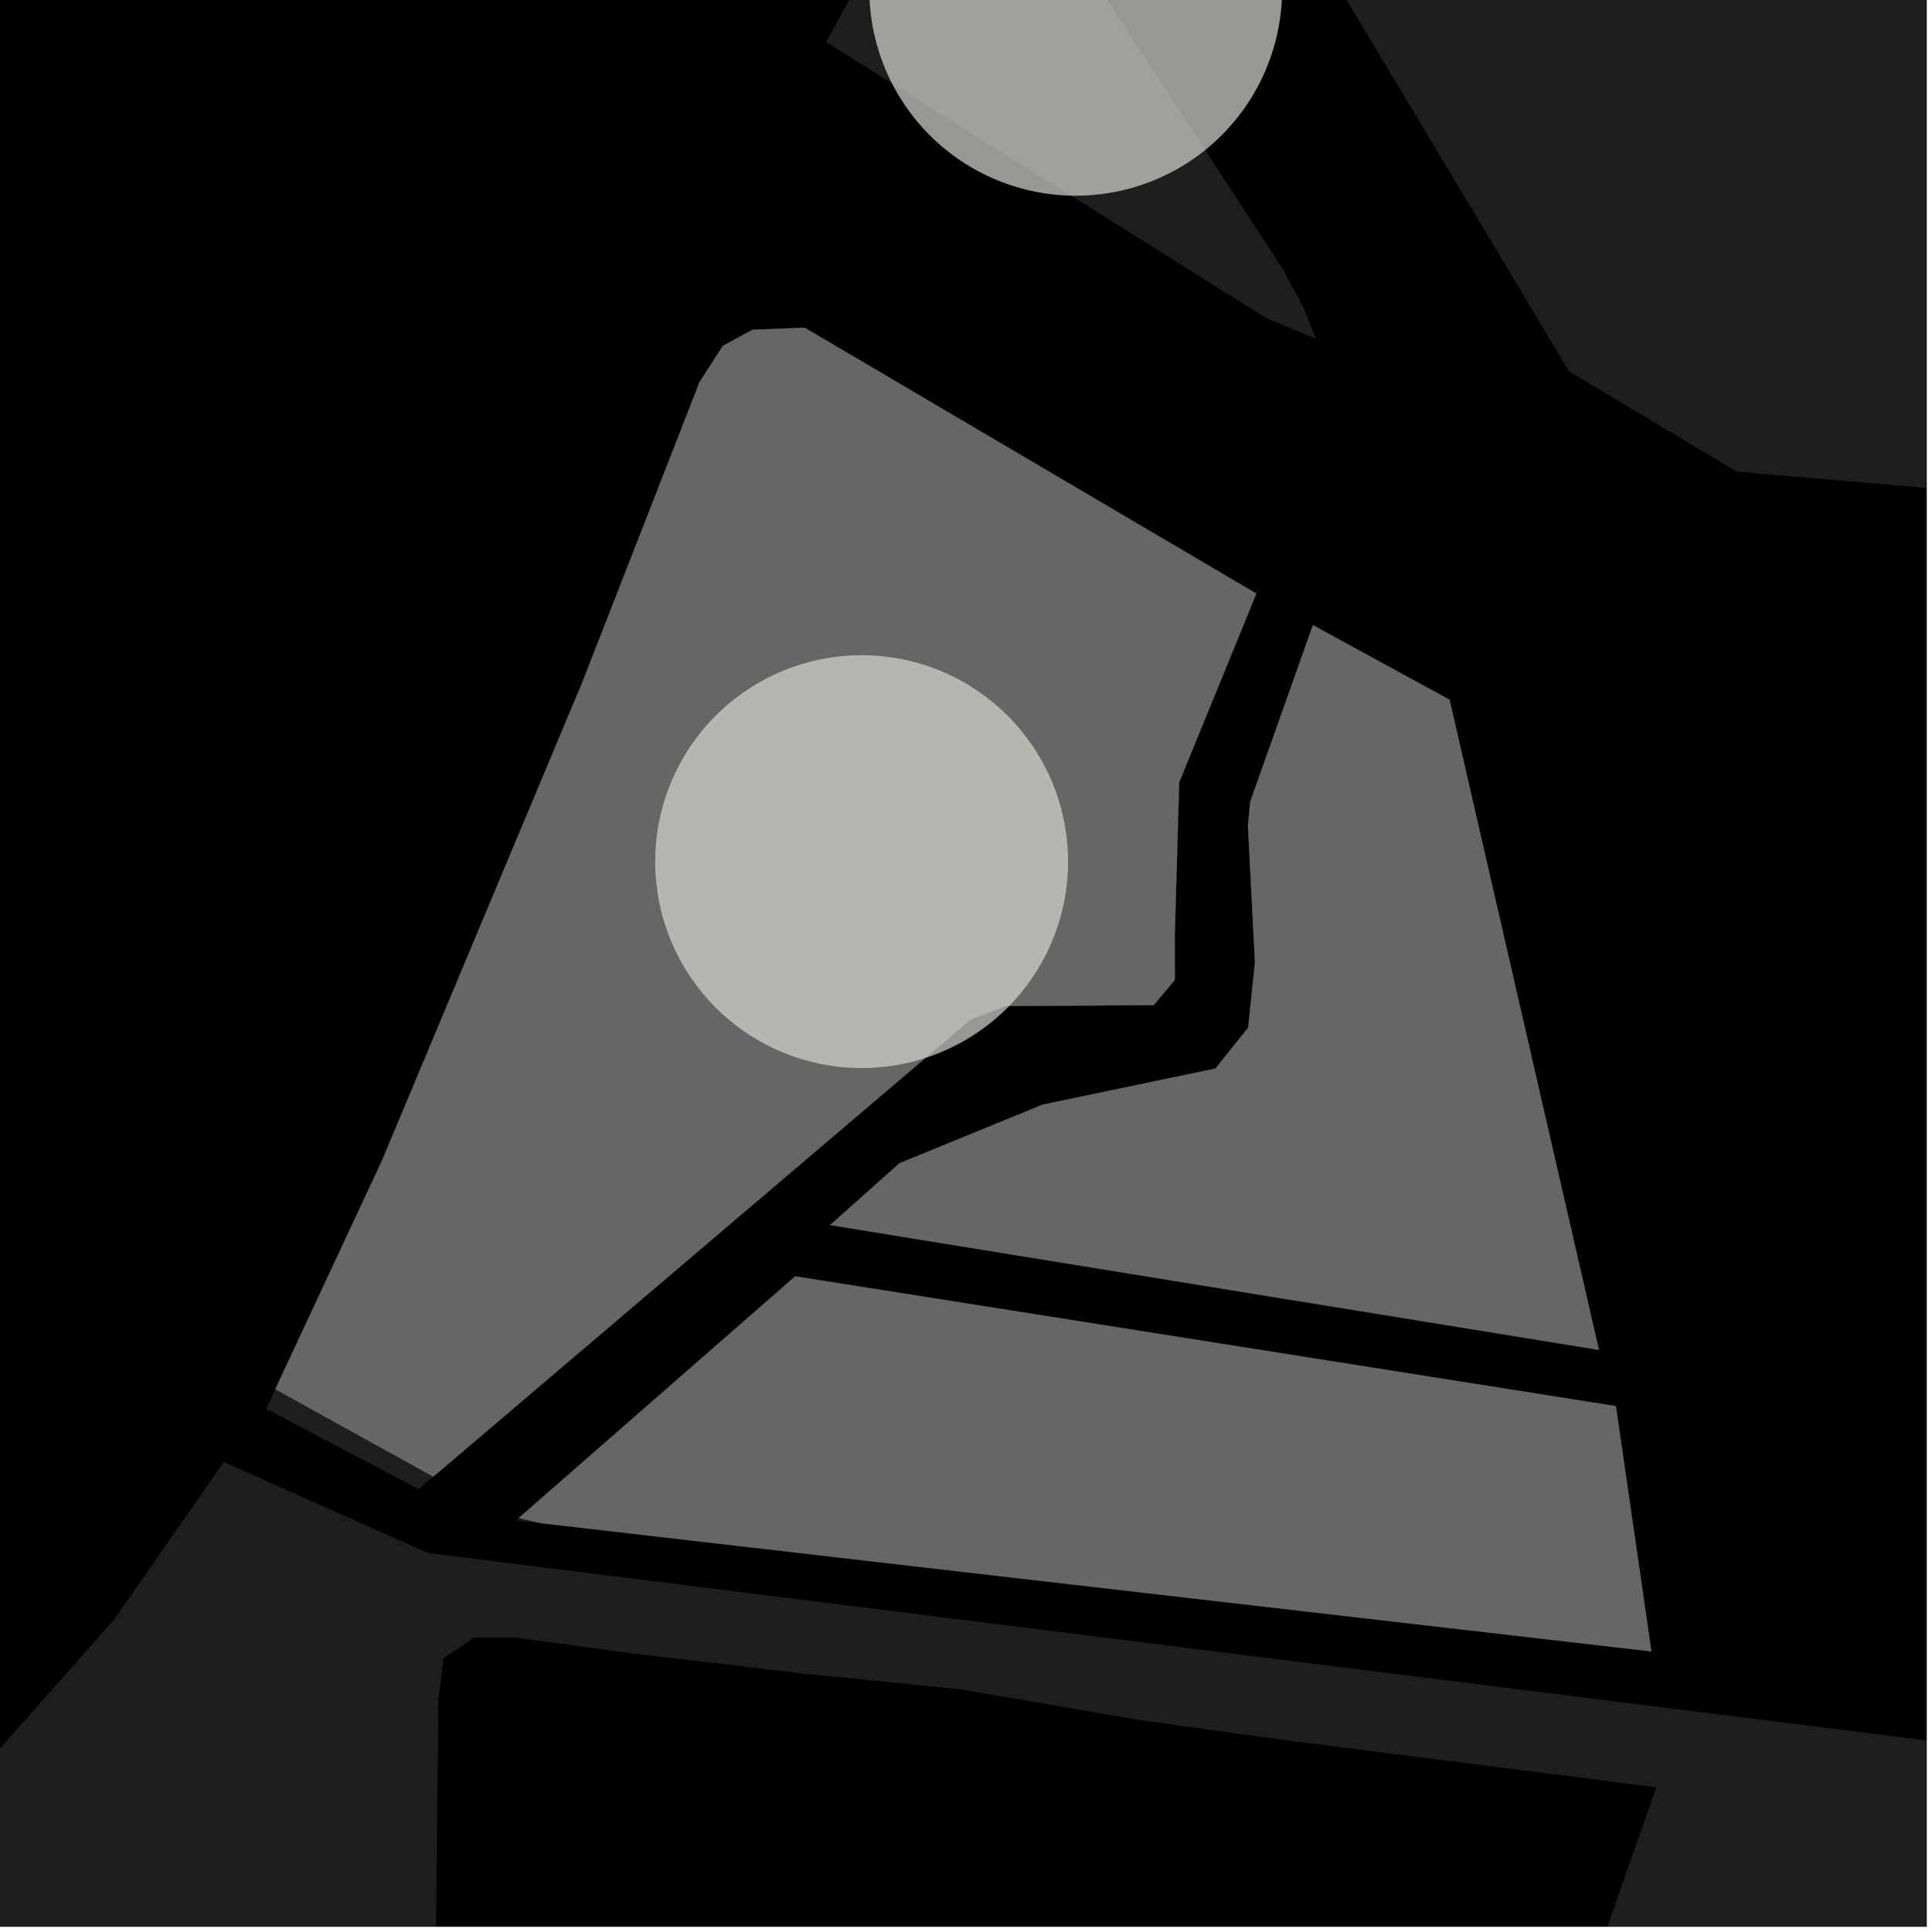 <?xml version="1.0" encoding="UTF-8"?>
<svg xmlns="http://www.w3.org/2000/svg" xmlns:xlink="http://www.w3.org/1999/xlink" width="361pt" height="361pt" viewBox="0 0 361 361" version="1.1">
<defs>
<clipPath id="clip1">
  <path d="M 0 273 L 360 273 L 360 360 L 0 360 Z M 0 273 "/>
</clipPath>
<clipPath id="clip2">
  <path d="M 210 0 L 360 0 L 360 102 L 210 102 Z M 210 0 "/>
</clipPath>
</defs>
<g id="surface1351">
<path style="fill-rule:nonzero;fill:rgb(0%,0%,0%);fill-opacity:1;stroke-width:0.03;stroke-linecap:square;stroke-linejoin:miter;stroke:rgb(0%,0%,0%);stroke-opacity:1;stroke-miterlimit:10;" d="M 0 178 L 360 178 L 360 -182 L 0 -182 Z M 0 178 " transform="matrix(1,0,0,1,0,182)"/>
<path style=" stroke:none;fill-rule:nonzero;fill:rgb(39.999%,39.999%,39.999%);fill-opacity:0.3;" d="M 80.961 275.918 L 78.215 278.254 L 49.727 263.227 L 51.43 259.578 Z M 80.961 275.918 "/>
<path style=" stroke:none;fill-rule:nonzero;fill:rgb(39.999%,39.999%,39.999%);fill-opacity:0.3;" d="M 101.191 284.625 L 96.434 284.074 L 96.93 283.641 Z M 101.191 284.625 "/>
<g clip-path="url(#clip1)" clip-rule="nonzero">
<path style=" stroke:none;fill-rule:nonzero;fill:rgb(39.999%,39.999%,39.999%);fill-opacity:0.3;" d="M -303.336 790.043 L -410.199 767.598 L -401.324 746.594 L -388.734 724.438 L -370.473 703.727 L -330.129 674.031 L -279.027 633.602 L -241.543 605.066 L -176.012 525.121 L 21.328 302.613 L 41.812 273.172 L 79.969 290.184 L 399.598 330.148 L 403.398 335.152 L 380.848 348.418 L 394.348 354.207 L 404.957 361.918 L 393.383 384.098 L 372.172 433.277 L 343.242 430.383 L 313.348 427.492 L 277.672 424.598 L 309.492 333.957 L 241.027 325.277 L 213.062 321.418 L 179.312 315.633 L 150.387 312.742 L 117.598 308.883 L 96.387 305.992 L 88.672 305.992 L 82.887 309.848 L 81.922 317.562 L 80.957 408.207 L 81.922 516.203 L 81.922 678.203 L 107.957 678.203 L 122.422 679.168 L 133.992 680.133 L 152.312 680.133 L 171.598 681.098 L 194.742 683.992 L 217.887 684.953 L 241.992 686.883 L 274.777 688.812 L 298.887 691.703 L 328.777 692.668 L 349.992 694.598 L 369.277 696.527 L 425.207 590.453 L 431.957 592.383 L 433.148 592.621 L 341.543 804.91 L 138.254 772.211 L 132.332 770.188 L 74.195 750.152 L 21.422 731.984 L -26.93 715.324 L -59.418 705.938 L -139.082 687.871 L -195.098 683.168 L -203.809 722.328 L -207.086 722.188 L -198.898 682.188 L -220.688 673.668 L -250.84 728.699 L -263.84 725.402 Z M -303.336 790.043 "/>
</g>
<path style=" stroke:none;fill-rule:nonzero;fill:rgb(39.999%,39.999%,39.999%);fill-opacity:0.3;" d="M 120.336 97.969 L 130.715 71.387 L 135.062 64.625 L 140.594 61.621 L 150.348 61.23 L 234.75 110.914 L 220.336 146.176 L 219.512 174.574 L 219.52 183.094 L 215.586 187.805 L 187.863 187.992 L 181.445 190.434 L 130.422 233.84 L 80.961 275.918 L 51.43 259.578 L 71.355 216.898 L 108.766 127.59 L 112.219 118.75 Z M 120.336 97.969 "/>
<path style=" stroke:none;fill-rule:nonzero;fill:rgb(39.999%,39.999%,39.999%);fill-opacity:0.3;" d="M 148.59 238.48 L 301.934 262.734 L 308.57 308.57 L 101.191 284.625 L 96.93 283.641 Z M 148.59 238.48 "/>
<path style=" stroke:none;fill-rule:nonzero;fill:rgb(39.999%,39.999%,39.999%);fill-opacity:0.3;" d="M 155.109 228.91 L 168.051 217.363 L 194.828 206.398 L 227.121 199.66 L 233.223 192.008 L 234.492 179.836 L 233.184 154.277 L 233.605 149.812 L 245.324 116.809 L 270.855 130.75 L 298.766 252.23 Z M 155.109 228.91 "/>
<path style=" stroke:none;fill-rule:nonzero;fill:rgb(39.999%,39.999%,39.999%);fill-opacity:0.3;" d="M 180.586 -40.297 L 239.836 50.465 L 243.641 57.605 L 245.922 63.332 L 236.773 59.547 L 154.367 7.863 Z M 180.586 -40.297 "/>
<g clip-path="url(#clip2)" clip-rule="nonzero">
<path style=" stroke:none;fill-rule:nonzero;fill:rgb(39.999%,39.999%,39.999%);fill-opacity:0.3;" d="M 555.562 -81.738 L 563.227 -80.09 L 577.602 -79.609 L 585.184 -78.254 L 595.664 -72.898 L 605.5 -64.188 L 623.141 -53.984 L 622.168 -47.453 L 615.41 -28.426 L 605.801 -1.375 L 569.844 99.887 L 564.859 101.914 L 539.277 97.676 L 513.965 95.508 L 489.367 97.273 L 479.965 97.707 L 478.242 97.707 L 431.957 95.777 L 406.902 95.227 L 324.484 88.125 L 293.164 69.379 L 210.848 -68.07 L 210.031 -82.754 L 235.113 -136.574 L 274.996 -129.02 L 301.656 -122.926 L 324.875 -118.32 L 369.379 -105.75 L 417.105 -82.793 L 431.469 -76.945 L 447.594 -74.18 L 459.852 -75.086 L 469.852 -78.746 L 490.496 -89.418 L 497.914 -92.469 L 504.98 -94.652 L 512.941 -94.035 L 523.098 -91.125 L 535.84 -86.535 L 546.805 -83.625 Z M 555.562 -81.738 "/>
</g>
<path style="fill-rule:nonzero;fill:rgb(39.999%,39.999%,39.999%);fill-opacity:1;stroke-width:0.03;stroke-linecap:square;stroke-linejoin:miter;stroke:rgb(39.999%,39.999%,39.999%);stroke-opacity:1;stroke-miterlimit:3.239;" d="M 194.336 110.969 L 204.715 84.387 L 209.062 77.625 L 214.594 74.621 L 224.348 74.23 L 308.75 123.914 L 294.336 159.176 L 293.512 187.574 L 293.52 196.094 L 289.586 200.805 L 261.863 200.992 L 255.445 203.434 L 204.422 246.84 L 154.961 288.918 L 125.43 272.578 L 145.355 229.898 L 182.766 140.59 L 186.219 131.75 Z M 194.336 110.969 " transform="matrix(1,0,0,1,-74,-13)"/>
<path style="fill-rule:nonzero;fill:rgb(39.999%,39.999%,39.999%);fill-opacity:1;stroke-width:0.03;stroke-linecap:square;stroke-linejoin:miter;stroke:rgb(39.999%,39.999%,39.999%);stroke-opacity:1;stroke-miterlimit:3.239;" d="M 222.59 251.48 L 375.934 275.734 L 382.57 321.57 L 175.191 297.625 L 170.93 296.641 Z M 222.59 251.48 " transform="matrix(1,0,0,1,-74,-13)"/>
<path style="fill-rule:nonzero;fill:rgb(39.999%,39.999%,39.999%);fill-opacity:1;stroke-width:0.03;stroke-linecap:square;stroke-linejoin:miter;stroke:rgb(39.999%,39.999%,39.999%);stroke-opacity:1;stroke-miterlimit:3.239;" d="M 229.109 241.91 L 242.051 230.363 L 268.828 219.398 L 301.121 212.66 L 307.223 205.008 L 308.492 192.836 L 307.184 167.277 L 307.605 162.812 L 319.324 129.809 L 344.855 143.75 L 372.766 265.23 Z M 229.109 241.91 " transform="matrix(1,0,0,1,-74,-13)"/>
<path style=" stroke:none;fill-rule:evenodd;fill:rgb(85.097%,85.097%,81.96%);fill-opacity:0.7;" d="M 199.57 161 C 199.57 150.77 195.508 140.961 188.273 133.727 C 181.039 126.492 171.23 122.43 161 122.43 C 150.77 122.43 140.961 126.492 133.727 133.727 C 126.492 140.961 122.43 150.77 122.43 161 C 122.43 171.23 126.492 181.039 133.727 188.273 C 140.961 195.508 150.77 199.57 161 199.57 C 171.23 199.57 181.039 195.508 188.273 188.273 C 195.508 181.039 199.57 171.23 199.57 161 Z M 199.57 161 "/>
<path style=" stroke:none;fill-rule:evenodd;fill:rgb(85.097%,85.097%,81.96%);fill-opacity:0.7;" d="M 239.57 -2 C 239.57 -12.23 235.508 -22.039 228.273 -29.273 C 221.039 -36.508 211.23 -40.57 201 -40.57 C 190.77 -40.57 180.961 -36.508 173.727 -29.273 C 166.492 -22.039 162.43 -12.23 162.43 -2 C 162.43 8.23 166.492 18.039 173.727 25.273 C 180.961 32.508 190.77 36.57 201 36.57 C 211.23 36.57 221.039 32.508 228.273 25.273 C 235.508 18.039 239.57 8.23 239.57 -2 Z M 239.57 -2 "/>
</g>
</svg>
